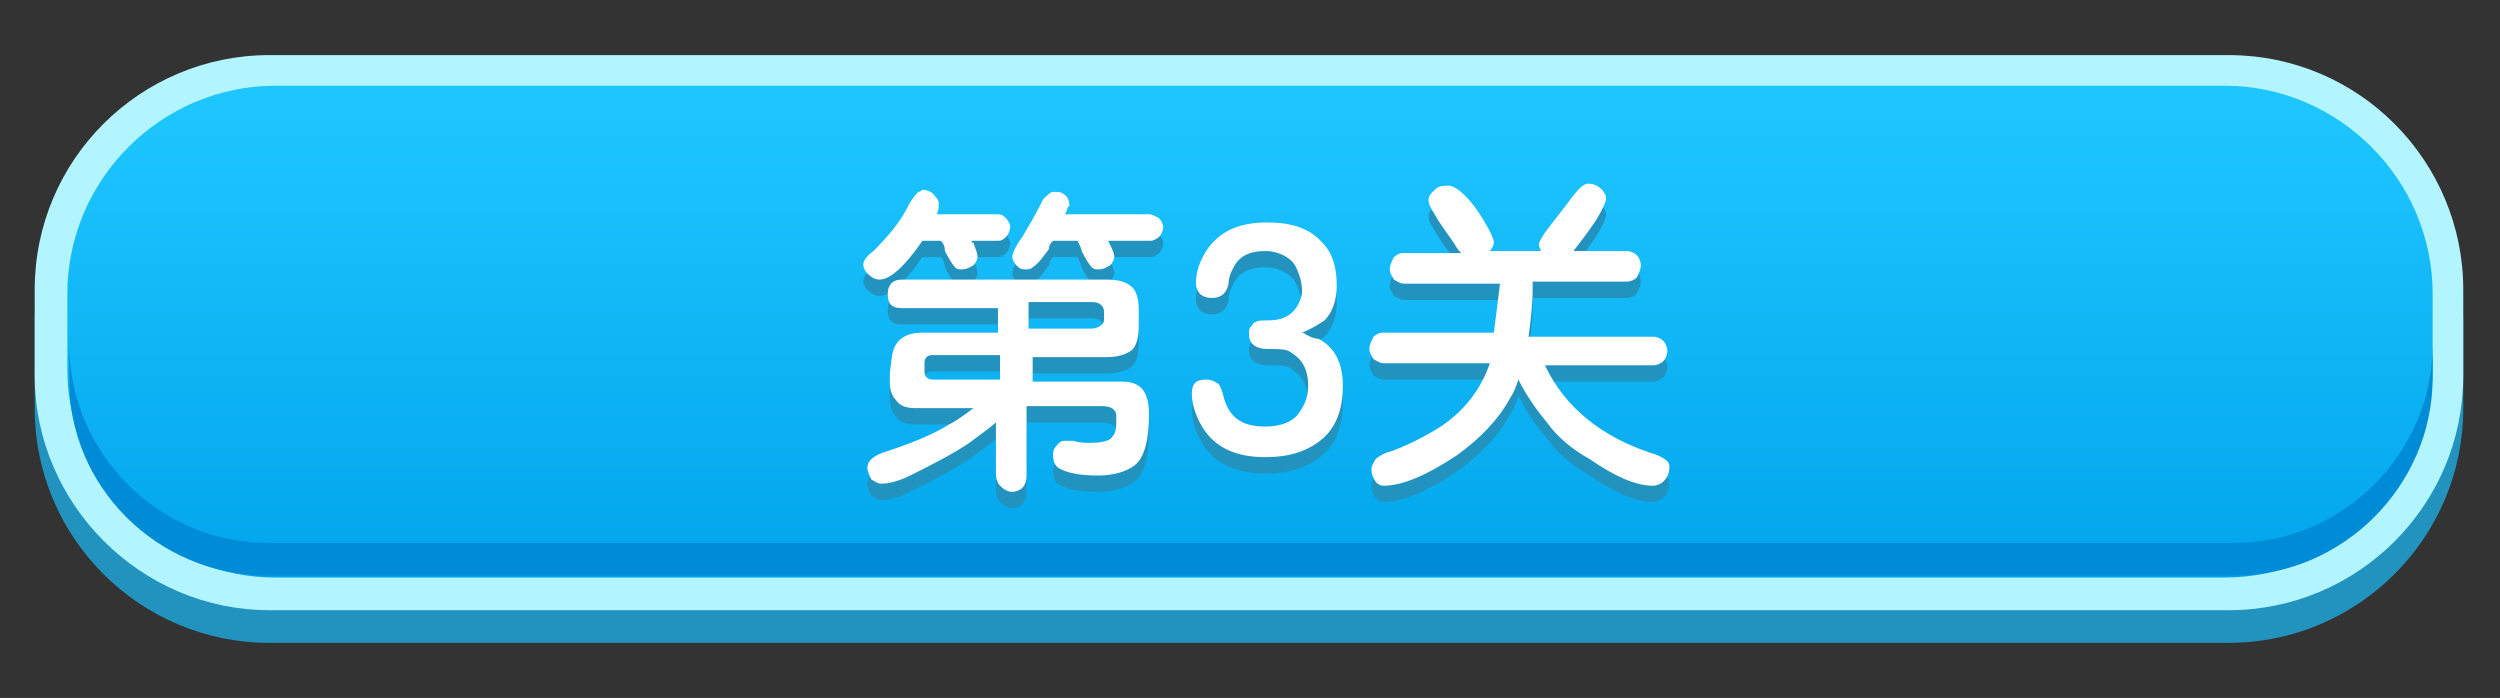 <?xml version="1.0" encoding="utf-8"?>
<!-- Generator: Adobe Illustrator 22.1.0, SVG Export Plug-In . SVG Version: 6.00 Build 0)  -->
<svg version="1.1" xmlns="http://www.w3.org/2000/svg" xmlns:xlink="http://www.w3.org/1999/xlink" x="0px" y="0px"
	 viewBox="0 0 122.5 34.2" style="enable-background:new 0 0 122.5 34.2;" xml:space="preserve">
<rect x="0" y="0" width="122.5" height="34.2" fill="#333333" stroke="none"/>
<style type="text/css">
	.st0{fill:#80F0F9;}
	.st1{fill:#FFFFFF;}
	.st2{fill:#198974;}
	.st3{fill:#47AD2F;}
	.st4{fill:#7A5C41;}
	.st5{fill:#5CC13A;}
	.st6{fill:#237C11;}
	.st7{fill:#3FA541;}
	.st8{fill:#10725F;}
	.st9{fill:#8DE00A;}
	.st10{fill:#938548;}
	.st11{fill:#498C44;}
	.st12{fill:#7BCE05;}
	.st13{fill:#54CC06;}
	.st14{opacity:0.56;fill:#7CBA04;}
	.st15{fill:#876D33;}
	.st16{fill:#C4B08D;}
	.st17{fill:#56C437;}
	.st18{fill:#49AD07;}
	.st19{fill:#359B3C;}
	.st20{fill:#E2E2E2;}
	.st21{fill:#72706F;}
	.st22{fill:#231815;}
	.st23{fill:#5F3813;}
	.st24{fill:#FCC047;}
	.st25{fill:#E8AF2E;}
	.st26{fill:#603008;}
	.st27{fill:#994405;}
	.st28{fill:#E6E6E7;}
	.st29{fill:#3B2314;}
	.st30{fill:#F0F1F1;}
	.st31{fill:#E0A246;}
	.st32{fill:#4F2B0E;}
	.st33{fill:#7BAD1A;}
	.st34{fill:#97FAFF;}
	.st35{fill:#5DC5EE;}
	.st36{fill:#DE97FF;}
	.st37{fill:#AC3EE5;}
	.st38{fill:#F8CDDB;}
	.st39{fill:#F95892;}
	.st40{fill:#D5FFBD;}
	.st41{fill:#58B431;}
	.st42{fill:#F9EFE5;}
	.st43{fill:#BDAA9A;}
	.st44{fill:#DDCCBF;}
	.st45{fill:#69311A;}
	.st46{opacity:0.43;fill:url(#SVGID_1_);}
	.st47{opacity:0.43;fill:url(#SVGID_2_);}
	.st48{opacity:0.43;fill:url(#SVGID_3_);}
	.st49{opacity:0.43;fill:url(#SVGID_4_);}
	.st50{opacity:0.43;fill:url(#SVGID_5_);}
	.st51{clip-path:url(#SVGID_7_);}
	.st52{clip-path:url(#SVGID_9_);}
	.st53{clip-path:url(#SVGID_11_);}
	.st54{clip-path:url(#SVGID_13_);}
	.st55{clip-path:url(#SVGID_15_);}
	.st56{clip-path:url(#SVGID_17_);}
	.st57{clip-path:url(#SVGID_19_);}
	.st58{clip-path:url(#SVGID_21_);}
	.st59{clip-path:url(#SVGID_23_);}
	.st60{clip-path:url(#SVGID_25_);}
	.st61{clip-path:url(#SVGID_27_);}
	.st62{clip-path:url(#SVGID_29_);}
	.st63{clip-path:url(#SVGID_31_);}
	.st64{clip-path:url(#SVGID_33_);}
	.st65{clip-path:url(#SVGID_35_);}
	.st66{clip-path:url(#SVGID_37_);}
	.st67{clip-path:url(#SVGID_39_);}
	.st68{clip-path:url(#SVGID_41_);}
	.st69{clip-path:url(#SVGID_43_);}
	.st70{clip-path:url(#SVGID_45_);}
	.st71{clip-path:url(#SVGID_47_);}
	.st72{clip-path:url(#SVGID_49_);}
	.st73{clip-path:url(#SVGID_51_);}
	.st74{clip-path:url(#SVGID_53_);}
	.st75{clip-path:url(#SVGID_55_);}
	.st76{clip-path:url(#SVGID_57_);}
	.st77{clip-path:url(#SVGID_59_);}
	.st78{fill:#FFFFFF;stroke:#FFFFFF;stroke-width:4;stroke-linecap:round;stroke-linejoin:round;stroke-miterlimit:10;}
	.st79{fill:#F4F1ED;}
	.st80{fill:#EFE2D5;}
	.st81{fill:#DDC8B6;}
	.st82{fill:#F9B9C7;}
	.st83{fill:#C1AA95;}
	.st84{clip-path:url(#SVGID_61_);}
	.st85{clip-path:url(#SVGID_63_);}
	.st86{fill:#FFFFFF;stroke:#FFFFFF;stroke-width:3;stroke-linecap:round;stroke-linejoin:round;stroke-miterlimit:10;}
	.st87{fill:#D8957B;}
	.st88{fill:#F1E3D8;}
	.st89{fill:#C3755E;}
	.st90{fill:#E6A389;}
	.st91{fill:none;stroke:#231815;stroke-width:0.25;stroke-linecap:round;stroke-miterlimit:10;}
	.st92{clip-path:url(#SVGID_65_);}
	.st93{fill:#6D362C;}
	.st94{fill:#F0CAAE;}
	.st95{fill:#8C4B38;}
	.st96{fill:#361A16;}
	.st97{fill:#44251F;}
	.st98{fill:none;stroke:#44251F;stroke-miterlimit:10;}
	.st99{fill:none;stroke:#44251F;stroke-linecap:round;stroke-linejoin:round;stroke-miterlimit:10;}
	.st100{fill:none;stroke:#6D362C;stroke-width:2;stroke-linecap:round;stroke-linejoin:round;stroke-miterlimit:10;}
	.st101{clip-path:url(#SVGID_67_);}
	.st102{clip-path:url(#SVGID_69_);}
	.st103{opacity:0.5;fill:#FFFFFF;stroke:#FFFFFF;stroke-width:4;stroke-linecap:round;stroke-linejoin:round;stroke-miterlimit:10;}
	.st104{opacity:0.3;fill:#FFFFFF;stroke:#FFFFFF;stroke-width:4;stroke-linecap:round;stroke-linejoin:round;stroke-miterlimit:10;}
	.st105{fill:#FABFBF;}
	.st106{fill:#F7A7AA;}
	.st107{opacity:0.5;fill:#F7A7AA;}
	.st108{fill:#F37B87;}
	.st109{fill:#943436;}
	.st110{opacity:0.3;fill:#F7A7AA;}
	.st111{clip-path:url(#SVGID_71_);}
	.st112{fill:#F4E4E4;}
	.st113{fill:#FF8788;}
	.st114{fill:#261D1D;}
	.st115{fill-rule:evenodd;clip-rule:evenodd;fill:#B7EAF0;}
	.st116{fill-rule:evenodd;clip-rule:evenodd;fill:#ABDEE4;}
	.st117{fill-rule:evenodd;clip-rule:evenodd;fill:#FFA137;}
	.st118{fill-rule:evenodd;clip-rule:evenodd;fill:#C55047;}
	.st119{fill-rule:evenodd;clip-rule:evenodd;fill:#FF9528;}
	.st120{fill-rule:evenodd;clip-rule:evenodd;fill:#39474B;}
	.st121{fill-rule:evenodd;clip-rule:evenodd;fill:#546C7E;}
	.st122{fill:#C55047;}
	.st123{fill:#39474B;}
	.st124{fill-rule:evenodd;clip-rule:evenodd;fill:#677980;}
	.st125{fill-rule:evenodd;clip-rule:evenodd;fill:#664241;}
	.st126{fill-rule:evenodd;clip-rule:evenodd;fill:#5A3534;}
	.st127{fill-rule:evenodd;clip-rule:evenodd;fill:#476071;}
	.st128{fill-rule:evenodd;clip-rule:evenodd;fill:#FFCA6F;}
	.st129{fill-rule:evenodd;clip-rule:evenodd;fill:#FDFDFD;}
	.st130{fill-rule:evenodd;clip-rule:evenodd;fill:#2D2D2C;}
	.st131{fill-rule:evenodd;clip-rule:evenodd;fill:#007E75;}
	.st132{fill-rule:evenodd;clip-rule:evenodd;fill:#3E3E3E;}
	.st133{fill:#2D2D2C;}
	.st134{fill-rule:evenodd;clip-rule:evenodd;fill:#009E94;}
	.st135{fill-rule:evenodd;clip-rule:evenodd;fill:#6B7386;}
	.st136{fill-rule:evenodd;clip-rule:evenodd;fill:#5F667B;}
	.st137{fill-rule:evenodd;clip-rule:evenodd;fill:#FFCC4E;}
	.st138{fill-rule:evenodd;clip-rule:evenodd;fill:#FFC040;}
	.st139{fill:#5F667B;}
	.st140{fill-rule:evenodd;clip-rule:evenodd;fill:#454D62;}
	.st141{fill:#4A5E64;}
	.st142{fill-rule:evenodd;clip-rule:evenodd;fill:#61BCDA;}
	.st143{fill-rule:evenodd;clip-rule:evenodd;fill:#73C8E5;}
	.st144{fill-rule:evenodd;clip-rule:evenodd;fill:#A9E1F4;}
	.st145{fill:#8CA4AD;}
	.st146{fill:#677980;}
	.st147{fill-rule:evenodd;clip-rule:evenodd;fill:#787F92;}
	.st148{fill-rule:evenodd;clip-rule:evenodd;fill:#F7B432;}
	.st149{fill:#FF9528;}
	.st150{fill:#FDFDFD;}
	.st151{fill-rule:evenodd;clip-rule:evenodd;fill:#AB362D;}
	.st152{fill:#EBEBEB;}
	.st153{fill-rule:evenodd;clip-rule:evenodd;fill:#384055;}
	.st154{fill:#FFD900;}
	.st155{fill:#1F1F1F;}
	.st156{clip-path:url(#SVGID_73_);}
	.st157{clip-path:url(#SVGID_75_);}
	.st158{clip-path:url(#SVGID_77_);}
	.st159{clip-path:url(#SVGID_79_);}
	.st160{clip-path:url(#SVGID_81_);}
	.st161{clip-path:url(#SVGID_83_);}
	.st162{clip-path:url(#SVGID_85_);}
	.st163{clip-path:url(#SVGID_87_);}
	.st164{clip-path:url(#SVGID_89_);}
	.st165{clip-path:url(#SVGID_91_);}
	.st166{clip-path:url(#SVGID_93_);}
	.st167{clip-path:url(#SVGID_95_);}
	.st168{clip-path:url(#SVGID_97_);}
	.st169{clip-path:url(#SVGID_99_);}
	.st170{clip-path:url(#SVGID_101_);}
	.st171{clip-path:url(#SVGID_103_);}
	.st172{clip-path:url(#SVGID_105_);}
	.st173{clip-path:url(#SVGID_107_);}
	.st174{clip-path:url(#SVGID_109_);}
	.st175{clip-path:url(#SVGID_111_);}
	.st176{clip-path:url(#SVGID_113_);}
	.st177{clip-path:url(#SVGID_115_);}
	.st178{clip-path:url(#SVGID_117_);}
	.st179{clip-path:url(#SVGID_119_);}
	.st180{clip-path:url(#SVGID_121_);}
	.st181{clip-path:url(#SVGID_123_);}
	.st182{fill:none;}
	.st183{fill-rule:evenodd;clip-rule:evenodd;fill:#BB9F68;}
	.st184{fill-rule:evenodd;clip-rule:evenodd;fill:#FCF2D1;}
	.st185{fill-rule:evenodd;clip-rule:evenodd;fill:url(#SVGID_124_);}
	.st186{fill-rule:evenodd;clip-rule:evenodd;fill:#FBFB99;}
	.st187{fill:#C4BC7A;}
	.st188{fill:url(#SVGID_125_);}
	.st189{fill:url(#SVGID_126_);}
	.st190{fill:#691200;}
	.st191{fill:url(#SVGID_127_);}
	.st192{fill:url(#SVGID_128_);}
	.st193{fill:url(#SVGID_129_);}
	.st194{fill:url(#SVGID_130_);}
	.st195{fill:url(#SVGID_131_);}
	.st196{fill:url(#SVGID_132_);}
	.st197{fill:#810003;}
	.st198{fill:#FFF35C;}
	.st199{fill:#997F62;}
	.st200{fill:#725D47;}
	.st201{fill:#F9F6F6;}
	.st202{fill:#F0A13C;}
	.st203{fill:url(#SVGID_133_);}
	.st204{fill:url(#SVGID_134_);}
	.st205{fill:#FFF9E1;}
	.st206{fill:url(#SVGID_135_);}
	.st207{fill:url(#SVGID_136_);}
	.st208{fill:url(#SVGID_137_);}
	.st209{fill:url(#SVGID_138_);}
	.st210{fill-rule:evenodd;clip-rule:evenodd;fill:url(#SVGID_139_);}
	.st211{fill:url(#SVGID_140_);}
	.st212{fill:url(#SVGID_141_);}
	.st213{fill:url(#SVGID_142_);}
	.st214{fill:url(#SVGID_143_);}
	.st215{fill:url(#SVGID_144_);}
	.st216{fill:url(#SVGID_145_);}
	.st217{fill:url(#SVGID_146_);}
	.st218{fill:url(#SVGID_147_);}
	.st219{fill:url(#SVGID_148_);}
	.st220{fill:url(#SVGID_149_);}
	.st221{fill:url(#SVGID_150_);}
	.st222{fill:url(#SVGID_151_);}
	.st223{fill-rule:evenodd;clip-rule:evenodd;fill:url(#SVGID_152_);}
	.st224{fill:url(#SVGID_153_);}
	.st225{fill:url(#SVGID_154_);}
	.st226{fill:url(#SVGID_155_);}
	.st227{fill:url(#SVGID_156_);}
	.st228{fill:url(#SVGID_157_);}
	.st229{fill:url(#SVGID_158_);}
	.st230{fill:url(#SVGID_159_);}
	.st231{fill:url(#SVGID_160_);}
	.st232{fill:url(#SVGID_161_);}
	.st233{fill:url(#SVGID_162_);}
	.st234{fill-rule:evenodd;clip-rule:evenodd;fill:url(#SVGID_163_);}
	.st235{fill:url(#SVGID_164_);}
	.st236{fill:url(#SVGID_165_);}
	.st237{fill:url(#SVGID_166_);}
	.st238{fill:url(#SVGID_167_);}
	.st239{fill:url(#SVGID_168_);}
	.st240{fill:url(#SVGID_169_);}
	.st241{fill:url(#SVGID_170_);}
	.st242{fill:url(#SVGID_171_);}
	.st243{fill-rule:evenodd;clip-rule:evenodd;fill:url(#SVGID_172_);}
	.st244{fill:url(#SVGID_173_);}
	.st245{fill:url(#SVGID_174_);}
	.st246{fill:url(#SVGID_175_);}
	.st247{fill:url(#SVGID_176_);}
	.st248{fill:url(#SVGID_177_);}
	.st249{fill:url(#SVGID_178_);}
	.st250{fill:url(#SVGID_179_);}
	.st251{fill:url(#SVGID_180_);}
	.st252{fill:#BCBEC0;}
	.st253{fill:#E6E7E8;}
	.st254{fill:#474747;}
	.st255{fill:#808080;}
	.st256{fill:#6E6E6E;}
	.st257{fill:#8F8F8F;}
	.st258{fill-rule:evenodd;clip-rule:evenodd;fill:url(#SVGID_181_);}
	.st259{fill-rule:evenodd;clip-rule:evenodd;fill:url(#SVGID_182_);}
	.st260{fill-rule:evenodd;clip-rule:evenodd;fill:url(#SVGID_183_);}
	.st261{fill-rule:evenodd;clip-rule:evenodd;fill:url(#SVGID_184_);}
	.st262{fill-rule:evenodd;clip-rule:evenodd;fill:#0080A8;}
	.st263{fill-rule:evenodd;clip-rule:evenodd;fill:#F3F5DD;}
	.st264{fill-rule:evenodd;clip-rule:evenodd;fill:#94966F;}
	.st265{fill-rule:evenodd;clip-rule:evenodd;fill:#EBE7D1;}
	.st266{fill-rule:evenodd;clip-rule:evenodd;fill:#C9C5B5;}
	.st267{fill:#C6C2B6;}
	.st268{fill:#F5FFD0;}
	.st269{fill:#FF8E00;}
	.st270{fill-rule:evenodd;clip-rule:evenodd;fill:#CA6F05;}
	.st271{fill-rule:evenodd;clip-rule:evenodd;fill:#FFD48F;}
	.st272{fill-rule:evenodd;clip-rule:evenodd;fill:url(#SVGID_185_);}
	.st273{fill-rule:evenodd;clip-rule:evenodd;fill:#DB9746;}
	.st274{fill-rule:evenodd;clip-rule:evenodd;fill:#2293BF;}
	.st275{fill-rule:evenodd;clip-rule:evenodd;fill:#B3F5FF;}
	.st276{fill-rule:evenodd;clip-rule:evenodd;fill:url(#SVGID_186_);}
	.st277{fill-rule:evenodd;clip-rule:evenodd;fill:#008BD6;}
	.st278{fill-rule:evenodd;clip-rule:evenodd;fill:url(#SVGID_187_);}
	.st279{fill-rule:evenodd;clip-rule:evenodd;fill:url(#SVGID_188_);}
	.st280{fill-rule:evenodd;clip-rule:evenodd;fill:url(#SVGID_189_);}
	.st281{fill-rule:evenodd;clip-rule:evenodd;fill:url(#SVGID_190_);}
	.st282{fill-rule:evenodd;clip-rule:evenodd;fill:#D68F47;}
	.st283{fill:#CE7A00;}
	.st284{fill-rule:evenodd;clip-rule:evenodd;fill:url(#SVGID_191_);}
	.st285{fill-rule:evenodd;clip-rule:evenodd;fill:url(#SVGID_192_);}
	.st286{fill-rule:evenodd;clip-rule:evenodd;fill:url(#SVGID_193_);}
	.st287{fill-rule:evenodd;clip-rule:evenodd;fill:url(#SVGID_194_);}
	.st288{fill-rule:evenodd;clip-rule:evenodd;fill:url(#SVGID_195_);}
	.st289{fill:#2293BF;}
	.st290{fill-rule:evenodd;clip-rule:evenodd;fill:url(#SVGID_196_);}
	.st291{fill-rule:evenodd;clip-rule:evenodd;fill:url(#SVGID_197_);}
	.st292{fill-rule:evenodd;clip-rule:evenodd;fill:url(#SVGID_198_);}
	.st293{fill-rule:evenodd;clip-rule:evenodd;fill:url(#SVGID_199_);}
	.st294{fill-rule:evenodd;clip-rule:evenodd;fill:url(#SVGID_200_);}
	.st295{fill-rule:evenodd;clip-rule:evenodd;fill:url(#SVGID_201_);}
	.st296{fill-rule:evenodd;clip-rule:evenodd;fill:url(#SVGID_202_);}
	.st297{fill-rule:evenodd;clip-rule:evenodd;fill:url(#SVGID_203_);}
	.st298{fill-rule:evenodd;clip-rule:evenodd;fill:url(#SVGID_204_);}
	.st299{fill-rule:evenodd;clip-rule:evenodd;fill:url(#SVGID_205_);}
	.st300{fill-rule:evenodd;clip-rule:evenodd;fill:url(#SVGID_206_);}
	.st301{fill-rule:evenodd;clip-rule:evenodd;fill:url(#SVGID_207_);}
	.st302{fill-rule:evenodd;clip-rule:evenodd;fill:url(#SVGID_208_);}
	.st303{fill-rule:evenodd;clip-rule:evenodd;fill:url(#SVGID_209_);}
</style>
<g id="Layer_1">
</g>
<g id="Layer_2">
</g>
<g id="Layer_3">
	<g>
		<path class="st274" d="M1.7,20v-4.2c0-6.4,5.2-11.5,11.5-11.5h96c6.4,0,11.5,5.2,11.5,11.5V20c0,6.4-5.2,11.5-11.5,11.5h-96
			C6.9,31.5,1.7,26.4,1.7,20z"/>
		<path class="st275" d="M1.7,18.4v-4.2c0-6.4,5.2-11.5,11.5-11.5h96c6.4,0,11.5,5.2,11.5,11.5v4.2c0,6.4-5.2,11.5-11.5,11.5h-96
			C6.9,29.9,1.7,24.7,1.7,18.4z"/>
		<linearGradient id="SVGID_1_" gradientUnits="userSpaceOnUse" x1="61.25" y1="5.301" x2="61.25" y2="30.091">
			<stop  offset="0" style="stop-color:#1EC6FF"/>
			<stop  offset="1" style="stop-color:#00A2EA"/>
		</linearGradient>
		<path style="fill-rule:evenodd;clip-rule:evenodd;fill:url(#SVGID_1_);" d="M109,28.3H13.5c-5.6,0-10.2-4.6-10.2-10.2v-3.7
			c0-5.6,4.6-10.2,10.2-10.2H109c5.6,0,10.2,4.6,10.2,10.2v3.7C119.2,23.7,114.6,28.3,109,28.3z"/>
		<path class="st277" d="M13.1,28.2h96.4c5.3,0,9.7-4.4,9.7-9.7v-1.6c0,5.3-4.4,9.7-9.7,9.7H13.1c-5.3,0-9.7-4.4-9.7-9.7v1.6
			C3.3,23.8,7.7,28.2,13.1,28.2z"/>
		<g>
			<path class="st289" d="M46.1,12.6h-0.9c-0.9,1.3-1.6,1.9-2.1,1.9c-0.2,0-0.4-0.1-0.6-0.3c-0.1-0.1-0.2-0.3-0.2-0.4
				c0-0.2,0.1-0.4,0.5-0.7c0.7-0.7,1.3-1.4,1.7-2.2c0.2-0.4,0.4-0.6,0.5-0.7c0.1,0,0.2-0.1,0.2-0.1c0.2,0,0.5,0.1,0.6,0.3
				c0.1,0.1,0.2,0.2,0.2,0.4c0,0.1,0,0.3-0.1,0.5h3c0.2,0,0.3,0.1,0.4,0.2c0.1,0.1,0.2,0.3,0.2,0.4c0,0.2-0.1,0.4-0.2,0.5
				c-0.1,0.1-0.2,0.2-0.4,0.2h-1.3c0,0,0,0.1,0.1,0.1c0.1,0.3,0.2,0.5,0.2,0.7c0,0.1-0.1,0.3-0.2,0.4c-0.2,0.1-0.3,0.2-0.6,0.2
				c-0.1,0-0.2,0-0.3-0.1c-0.1-0.1-0.3-0.4-0.5-0.8C46.3,13,46.3,12.8,46.1,12.6z M48.9,21.4c-0.4,0.4-0.9,0.7-1.4,1.1
				c-0.9,0.6-1.9,1.1-2.9,1.6c-0.6,0.3-1.1,0.4-1.4,0.4c-0.2,0-0.3-0.1-0.5-0.2c-0.1-0.2-0.2-0.4-0.2-0.6c0-0.3,0.3-0.6,1-0.8
				c1.2-0.4,2.2-0.8,3-1.3c0.4-0.2,0.8-0.5,1.2-0.8h-2.8c-0.5,0-0.8-0.1-1-0.4c-0.2-0.2-0.3-0.5-0.3-0.9c0-0.1,0-0.3,0-0.4l0.1-0.8
				c0.1-0.8,0.6-1.2,1.5-1.2h3.7v-1.2h-4.7c-0.5,0-0.7-0.2-0.7-0.7c0-0.4,0.2-0.7,0.7-0.7h10c0.6,0,1,0.1,1.3,0.4
				c0.2,0.2,0.3,0.6,0.3,1.1l0,0.7c0,0.6-0.1,1.1-0.4,1.3c-0.3,0.2-0.7,0.3-1.2,0.3h-3.6v1.2H55c0.9,0,1.3,0.5,1.3,1.6
				c0,1.2-0.2,2.1-0.7,2.5c-0.4,0.3-1,0.5-1.8,0.5c-0.8,0-1.4-0.1-1.8-0.3c-0.3-0.1-0.4-0.4-0.4-0.7c0-0.3,0.1-0.4,0.3-0.6
				c0.1-0.1,0.2-0.1,0.3-0.1c0.1,0,0.3,0,0.4,0c0.3,0.1,0.6,0.1,0.8,0.1c0.6,0,1-0.1,1.1-0.3c0.2-0.2,0.2-0.5,0.2-1
				c0-0.3-0.2-0.5-0.7-0.5h-3.7v3.4c0,0.3-0.1,0.5-0.2,0.6c-0.1,0.1-0.3,0.2-0.5,0.2c-0.2,0-0.4-0.1-0.6-0.3
				c-0.1-0.1-0.2-0.3-0.2-0.6V21.4z M48.9,18.2h-3.1c-0.2,0-0.3,0-0.4,0.1c-0.1,0.1-0.1,0.2-0.1,0.4l0,0.2c0,0,0,0.1,0,0.1
				c0,0.2,0.1,0.4,0.4,0.4h3.3V18.2z M52.2,11.3h4.1c0.2,0,0.3,0.1,0.5,0.2c0.1,0.1,0.2,0.3,0.2,0.4c0,0.2-0.1,0.4-0.2,0.5
				c-0.1,0.1-0.3,0.2-0.4,0.2h-2.1c0.2,0.4,0.3,0.6,0.3,0.8c0,0.1-0.1,0.3-0.2,0.4c-0.2,0.1-0.3,0.2-0.6,0.2c-0.1,0-0.2,0-0.3-0.1
				c-0.1-0.1-0.3-0.4-0.5-0.8c0-0.1-0.1-0.3-0.2-0.5h-1.2c-0.1,0.1-0.2,0.2-0.2,0.4c-0.3,0.4-0.5,0.7-0.8,0.9
				c-0.1,0.1-0.2,0.1-0.4,0.1c-0.2,0-0.3-0.1-0.4-0.2c-0.1-0.1-0.2-0.3-0.2-0.4c0-0.2,0.2-0.6,0.5-1c0.6-1,0.9-1.6,0.9-1.6
				c0.1-0.3,0.3-0.4,0.4-0.5c0.1-0.1,0.2-0.1,0.3-0.1c0.1,0,0.3,0,0.4,0.1c0.2,0.1,0.3,0.3,0.3,0.6C52.3,10.9,52.3,11.1,52.2,11.3z
				 M50.4,16.9h3.1c0.2,0,0.4-0.1,0.5-0.2c0.1-0.1,0.1-0.2,0.1-0.3v-0.1l0-0.2c0-0.3-0.2-0.5-0.6-0.5h-3.1V16.9z"/>
			<path class="st289" d="M63.8,17.1c0.1,0,0.2,0.1,0.2,0.1c0.2,0.1,0.4,0.2,0.6,0.2c0.8,0.4,1.2,1.2,1.2,2.3c0,1.1-0.3,2-1,2.6
				c-0.7,0.6-1.6,0.9-2.8,0.9c-1.5,0-2.5-0.5-3.1-1.5c-0.3-0.5-0.5-1.1-0.5-1.6c0-0.5,0.2-0.7,0.7-0.7c0.3,0,0.4,0.1,0.6,0.2
				c0.1,0.1,0.2,0.4,0.3,0.8c0.3,0.9,0.9,1.3,2,1.3c0.7,0,1.3-0.2,1.6-0.6c0.3-0.4,0.5-0.8,0.5-1.4c0-0.8-0.3-1.3-0.8-1.6
				c-0.2-0.2-0.6-0.2-1.2-0.2c-0.6,0-0.9-0.3-0.9-0.7c0-0.2,0-0.3,0.1-0.4c0.1-0.1,0.1-0.2,0.2-0.2c0.1-0.1,0.3-0.1,0.6-0.1
				c0.7,0,1.1-0.2,1.4-0.6c0.2-0.3,0.3-0.6,0.3-0.8c0-0.1,0-0.4-0.1-0.7c-0.1-0.3-0.2-0.6-0.4-0.8c-0.3-0.3-0.8-0.5-1.3-0.5
				c-0.7,0-1.2,0.2-1.5,0.7c-0.1,0.2-0.3,0.5-0.3,0.9c-0.1,0.5-0.4,0.7-0.8,0.7c-0.3,0-0.5-0.1-0.6-0.2c-0.1-0.1-0.2-0.3-0.2-0.5
				c0-0.6,0.2-1.1,0.5-1.6c0.6-0.9,1.5-1.4,3-1.4c1.2,0,2.1,0.3,2.7,1c0.5,0.5,0.7,1.2,0.7,2.1c0,0.7-0.2,1.3-0.6,1.7
				C64.6,16.7,64.3,16.9,63.8,17.1z"/>
			<path class="st289" d="M75.1,14.9c0,0.9-0.1,1.6-0.2,2.4H81c0.2,0,0.4,0.1,0.5,0.2c0.1,0.1,0.2,0.3,0.2,0.5
				c0,0.2-0.1,0.4-0.2,0.5c-0.1,0.1-0.3,0.2-0.5,0.2h-5.3c1,2.1,2.8,3.5,5.2,4.3c0.4,0.1,0.7,0.3,0.8,0.4c0.1,0.1,0.1,0.2,0.1,0.3
				c0,0.3-0.1,0.5-0.3,0.7c-0.1,0.1-0.3,0.2-0.5,0.2c-0.8,0-1.8-0.4-3.1-1.3c-0.9-0.5-1.6-1.1-2.1-1.8c-0.5-0.6-1-1.3-1.4-2.1
				c-0.1,0.3-0.2,0.6-0.4,0.9c-0.6,1.1-1.5,2-2.6,2.8c-1.5,1-2.7,1.5-3.6,1.5c-0.2,0-0.3-0.1-0.4-0.2c-0.1-0.2-0.2-0.3-0.2-0.6
				c0-0.2,0.1-0.3,0.2-0.5c0.1-0.1,0.4-0.3,0.8-0.4c0.8-0.3,1.6-0.7,2.4-1.2c1.2-0.8,2-1.9,2.4-3.1h-5.2c-0.2,0-0.3-0.1-0.5-0.2
				c-0.1-0.2-0.2-0.3-0.2-0.5c0-0.2,0.1-0.4,0.2-0.6c0.1-0.1,0.3-0.2,0.4-0.2h5.5c0.1-0.8,0.2-1.6,0.3-2.4h-4.7
				c-0.2,0-0.3-0.1-0.5-0.2c-0.1-0.2-0.2-0.3-0.2-0.5c0-0.2,0.1-0.4,0.2-0.6c0.1-0.1,0.3-0.2,0.4-0.2h2.9c-0.1-0.1-0.2-0.2-0.3-0.4
				c-0.4-0.6-0.8-1.1-1-1.5c-0.2-0.3-0.3-0.5-0.3-0.7c0-0.2,0.1-0.3,0.3-0.5c0.2-0.2,0.4-0.2,0.7-0.2h0c0.2,0,0.5,0.2,0.8,0.5
				c0.3,0.3,0.6,0.7,0.9,1.2c0.3,0.5,0.5,0.9,0.5,1.1c0,0.1-0.1,0.3-0.2,0.4h2.5c0-0.1-0.1-0.2-0.1-0.3c0-0.1,0.1-0.3,0.3-0.6
				c0.6-0.8,1.1-1.4,1.3-1.7c0.3-0.4,0.6-0.7,0.8-0.7c0.3,0,0.5,0.1,0.7,0.3c0.1,0.1,0.2,0.3,0.2,0.4c0,0.2-0.2,0.6-0.5,1.1
				c-0.4,0.6-0.8,1.1-1.1,1.5h2.6c0.2,0,0.4,0.1,0.5,0.2c0.1,0.1,0.2,0.3,0.2,0.5c0,0.2-0.1,0.4-0.2,0.6c-0.1,0.1-0.3,0.2-0.5,0.2
				H75.1z"/>
		</g>
		<g>
			<path class="st1" d="M46.1,11.8h-0.9c-0.9,1.3-1.6,1.9-2.1,1.9c-0.2,0-0.4-0.1-0.6-0.3c-0.1-0.1-0.2-0.3-0.2-0.4
				c0-0.2,0.1-0.4,0.5-0.7c0.7-0.7,1.3-1.4,1.7-2.2c0.2-0.4,0.4-0.6,0.5-0.7c0.1,0,0.2-0.1,0.2-0.1c0.2,0,0.5,0.1,0.6,0.3
				c0.1,0.1,0.2,0.2,0.2,0.4c0,0.1,0,0.3-0.1,0.5h3c0.2,0,0.3,0.1,0.4,0.2c0.1,0.1,0.2,0.3,0.2,0.4c0,0.2-0.1,0.4-0.2,0.5
				c-0.1,0.1-0.2,0.2-0.4,0.2h-1.3c0,0,0,0.1,0.1,0.1c0.1,0.3,0.2,0.5,0.2,0.7c0,0.1-0.1,0.3-0.2,0.4c-0.2,0.1-0.3,0.2-0.6,0.2
				c-0.1,0-0.2,0-0.3-0.1c-0.1-0.1-0.3-0.4-0.5-0.8C46.3,12.2,46.3,12,46.1,11.8z M48.9,20.6c-0.4,0.4-0.9,0.7-1.4,1.1
				c-0.9,0.6-1.9,1.1-2.9,1.6c-0.6,0.3-1.1,0.4-1.4,0.4c-0.2,0-0.3-0.1-0.5-0.2c-0.1-0.2-0.2-0.4-0.2-0.6c0-0.3,0.3-0.6,1-0.8
				c1.2-0.4,2.2-0.8,3-1.3c0.4-0.2,0.8-0.5,1.2-0.8h-2.8c-0.5,0-0.8-0.1-1-0.4c-0.2-0.2-0.3-0.5-0.3-0.9c0-0.1,0-0.3,0-0.4l0.1-0.8
				c0.1-0.8,0.6-1.2,1.5-1.2h3.7v-1.2h-4.7c-0.5,0-0.7-0.2-0.7-0.7c0-0.4,0.2-0.7,0.7-0.7h10c0.6,0,1,0.1,1.3,0.4
				c0.2,0.2,0.3,0.6,0.3,1.1l0,0.7c0,0.6-0.1,1.1-0.4,1.3c-0.3,0.2-0.7,0.3-1.2,0.3h-3.6v1.2H55c0.9,0,1.3,0.5,1.3,1.6
				c0,1.2-0.2,2.1-0.7,2.5c-0.4,0.3-1,0.5-1.8,0.5c-0.8,0-1.4-0.1-1.8-0.3c-0.3-0.1-0.4-0.4-0.4-0.7c0-0.3,0.1-0.4,0.3-0.6
				c0.1-0.1,0.2-0.1,0.3-0.1c0.1,0,0.3,0,0.4,0c0.3,0.1,0.6,0.1,0.8,0.1c0.6,0,1-0.1,1.1-0.3c0.2-0.2,0.2-0.5,0.2-1
				c0-0.3-0.2-0.5-0.7-0.5h-3.7v3.4c0,0.3-0.1,0.5-0.2,0.6c-0.1,0.1-0.3,0.2-0.5,0.2c-0.2,0-0.4-0.1-0.6-0.3
				c-0.1-0.1-0.2-0.3-0.2-0.6V20.6z M48.9,17.4h-3.1c-0.2,0-0.3,0-0.4,0.1c-0.1,0.1-0.1,0.2-0.1,0.4l0,0.2c0,0,0,0.1,0,0.1
				c0,0.2,0.1,0.4,0.4,0.4h3.3V17.4z M52.2,10.5h4.1c0.2,0,0.3,0.1,0.5,0.2c0.1,0.1,0.2,0.3,0.2,0.4c0,0.2-0.1,0.4-0.2,0.5
				c-0.1,0.1-0.3,0.2-0.4,0.2h-2.1c0.2,0.4,0.3,0.6,0.3,0.8c0,0.1-0.1,0.3-0.2,0.4c-0.2,0.1-0.3,0.2-0.6,0.2c-0.1,0-0.2,0-0.3-0.1
				c-0.1-0.1-0.3-0.4-0.5-0.8c0-0.1-0.1-0.3-0.2-0.5h-1.2c-0.1,0.1-0.2,0.2-0.2,0.4c-0.3,0.4-0.5,0.7-0.8,0.9
				c-0.1,0.1-0.2,0.1-0.4,0.1c-0.2,0-0.3-0.1-0.4-0.2c-0.1-0.1-0.2-0.3-0.2-0.4c0-0.2,0.2-0.6,0.5-1c0.6-1,0.9-1.6,0.9-1.6
				c0.1-0.3,0.3-0.4,0.4-0.5c0.1-0.1,0.2-0.1,0.3-0.1c0.1,0,0.3,0,0.4,0.1c0.2,0.1,0.3,0.3,0.3,0.6C52.3,10.1,52.3,10.3,52.2,10.5z
				 M50.4,16.1h3.1c0.2,0,0.4-0.1,0.5-0.2c0.1-0.1,0.1-0.2,0.1-0.3v-0.1l0-0.2c0-0.3-0.2-0.5-0.6-0.5h-3.1V16.1z"/>
			<path class="st1" d="M63.8,16.3c0.1,0,0.2,0.1,0.2,0.1c0.2,0.1,0.4,0.2,0.6,0.2c0.8,0.4,1.2,1.2,1.2,2.3c0,1.1-0.3,2-1,2.6
				c-0.7,0.6-1.6,0.9-2.8,0.9c-1.5,0-2.5-0.5-3.1-1.5c-0.3-0.5-0.5-1.1-0.5-1.6c0-0.5,0.2-0.7,0.7-0.7c0.3,0,0.4,0.1,0.6,0.2
				c0.1,0.1,0.2,0.4,0.3,0.8c0.3,0.9,0.9,1.3,2,1.3c0.7,0,1.3-0.2,1.6-0.6c0.3-0.4,0.5-0.8,0.5-1.4c0-0.8-0.3-1.3-0.8-1.6
				c-0.2-0.2-0.6-0.2-1.2-0.2c-0.6,0-0.9-0.3-0.9-0.7c0-0.2,0-0.3,0.1-0.4c0.1-0.1,0.1-0.2,0.2-0.2c0.1-0.1,0.3-0.1,0.6-0.1
				c0.7,0,1.1-0.2,1.4-0.6c0.2-0.3,0.3-0.6,0.3-0.8c0-0.1,0-0.4-0.1-0.7c-0.1-0.3-0.2-0.6-0.4-0.8c-0.3-0.3-0.8-0.5-1.3-0.5
				c-0.7,0-1.2,0.2-1.5,0.7c-0.1,0.2-0.3,0.5-0.3,0.9c-0.1,0.5-0.4,0.7-0.8,0.7c-0.3,0-0.5-0.1-0.6-0.2c-0.1-0.1-0.2-0.3-0.2-0.5
				c0-0.6,0.2-1.1,0.5-1.6c0.6-0.9,1.5-1.4,3-1.4c1.2,0,2.1,0.3,2.7,1c0.5,0.5,0.7,1.2,0.7,2.1c0,0.7-0.2,1.3-0.6,1.7
				C64.6,15.9,64.3,16.1,63.8,16.3z"/>
			<path class="st1" d="M75.1,14.1c0,0.9-0.1,1.6-0.2,2.4H81c0.2,0,0.4,0.1,0.5,0.2c0.1,0.1,0.2,0.3,0.2,0.5c0,0.2-0.1,0.4-0.2,0.5
				c-0.1,0.1-0.3,0.2-0.5,0.2h-5.3c1,2.1,2.8,3.5,5.2,4.3c0.4,0.1,0.7,0.3,0.8,0.4c0.1,0.1,0.1,0.2,0.1,0.3c0,0.3-0.1,0.5-0.3,0.7
				c-0.1,0.1-0.3,0.2-0.5,0.2c-0.8,0-1.8-0.4-3.1-1.3c-0.9-0.5-1.6-1.1-2.1-1.8c-0.5-0.6-1-1.3-1.4-2.1c-0.1,0.3-0.2,0.6-0.4,0.9
				c-0.6,1.1-1.5,2-2.6,2.8c-1.5,1-2.7,1.5-3.6,1.5c-0.2,0-0.3-0.1-0.4-0.2c-0.1-0.2-0.2-0.3-0.2-0.6c0-0.2,0.1-0.3,0.2-0.5
				c0.1-0.1,0.4-0.3,0.8-0.4c0.8-0.3,1.6-0.7,2.4-1.2c1.2-0.8,2-1.9,2.4-3.1h-5.2c-0.2,0-0.3-0.1-0.5-0.2c-0.1-0.2-0.2-0.3-0.2-0.5
				c0-0.2,0.1-0.4,0.2-0.6c0.1-0.1,0.3-0.2,0.4-0.2h5.5c0.1-0.8,0.2-1.6,0.3-2.4h-4.7c-0.2,0-0.3-0.1-0.5-0.2
				c-0.1-0.2-0.2-0.3-0.2-0.5c0-0.2,0.1-0.4,0.2-0.6c0.1-0.1,0.3-0.2,0.4-0.2h2.9c-0.1-0.1-0.2-0.2-0.3-0.4c-0.4-0.6-0.8-1.1-1-1.5
				c-0.2-0.3-0.3-0.5-0.3-0.7c0-0.2,0.1-0.3,0.3-0.5c0.2-0.2,0.4-0.2,0.7-0.2h0c0.2,0,0.5,0.2,0.8,0.5c0.3,0.3,0.6,0.7,0.9,1.2
				c0.3,0.5,0.5,0.9,0.5,1.1c0,0.1-0.1,0.3-0.2,0.4h2.5c0-0.1-0.1-0.2-0.1-0.3c0-0.1,0.1-0.3,0.3-0.6c0.6-0.8,1.1-1.4,1.3-1.7
				c0.3-0.4,0.6-0.7,0.8-0.7c0.3,0,0.5,0.1,0.7,0.3c0.1,0.1,0.2,0.3,0.2,0.4c0,0.2-0.2,0.6-0.5,1.1c-0.4,0.6-0.8,1.1-1.1,1.5h2.6
				c0.2,0,0.4,0.1,0.5,0.2c0.1,0.1,0.2,0.3,0.2,0.5c0,0.2-0.1,0.4-0.2,0.6c-0.1,0.1-0.3,0.2-0.5,0.2H75.1z"/>
		</g>
	</g>
</g>
</svg>
